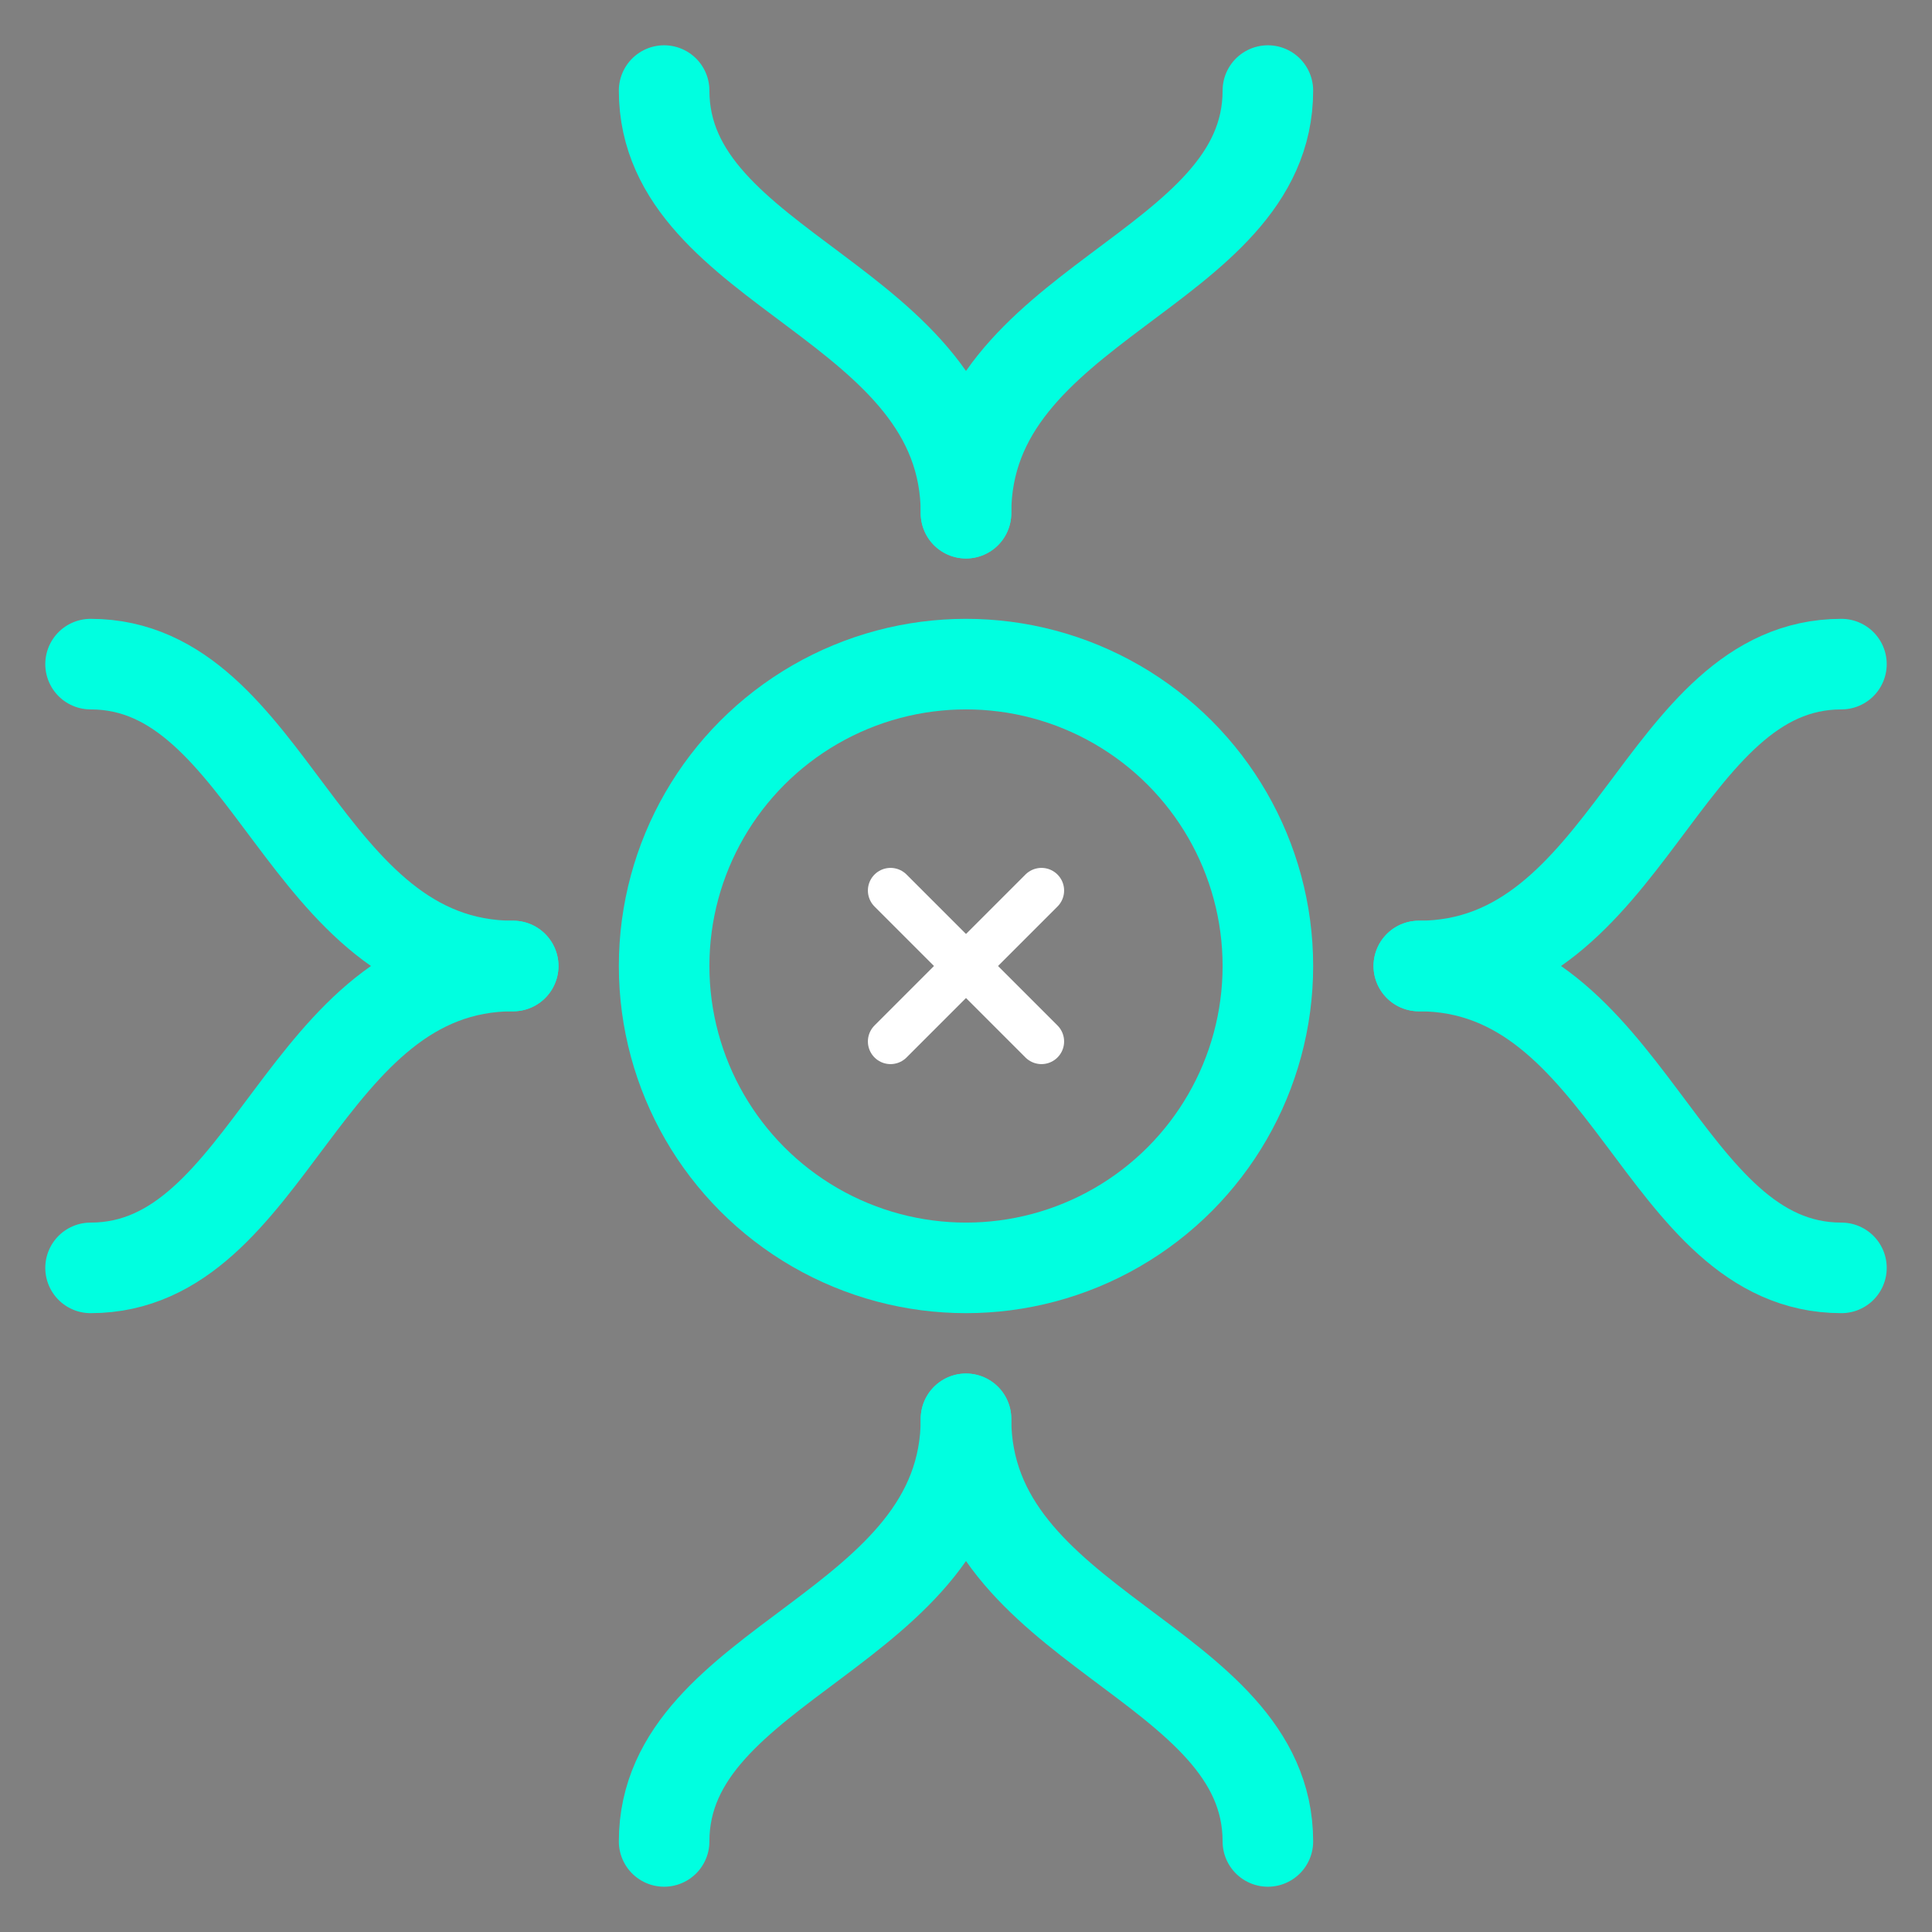 <svg xmlns="http://www.w3.org/2000/svg" viewBox="0 0 512 512">
  <rect x="0" y="0" width="512" height="512" fill="#808080" stroke="none"/>
  <g fill="none" stroke="#00ffe0" stroke-width="24" stroke-linecap="round" stroke-linejoin="round">
    <circle cx="256" cy="256" r="80" fill="none" />
    <path d="M256 136 C256 80, 176 72, 176 24" />
    <path d="M256 136 C256 80, 336 72, 336 24" />
    <path d="M136 256 C80 256, 72 176, 24 176" />
    <path d="M136 256 C80 256, 72 336, 24 336" />
    <path d="M376 256 C432 256, 440 176, 488 176" />
    <path d="M376 256 C432 256, 440 336, 488 336" />
    <path d="M256 376 C256 432, 176 440, 176 488" />
    <path d="M256 376 C256 432, 336 440, 336 488" />
  </g>
  <g stroke="#ffffff" stroke-width="12" stroke-linecap="round">
    <path d="M236 236 L276 276" />
    <path d="M276 236 L236 276" />
  </g>
</svg>
